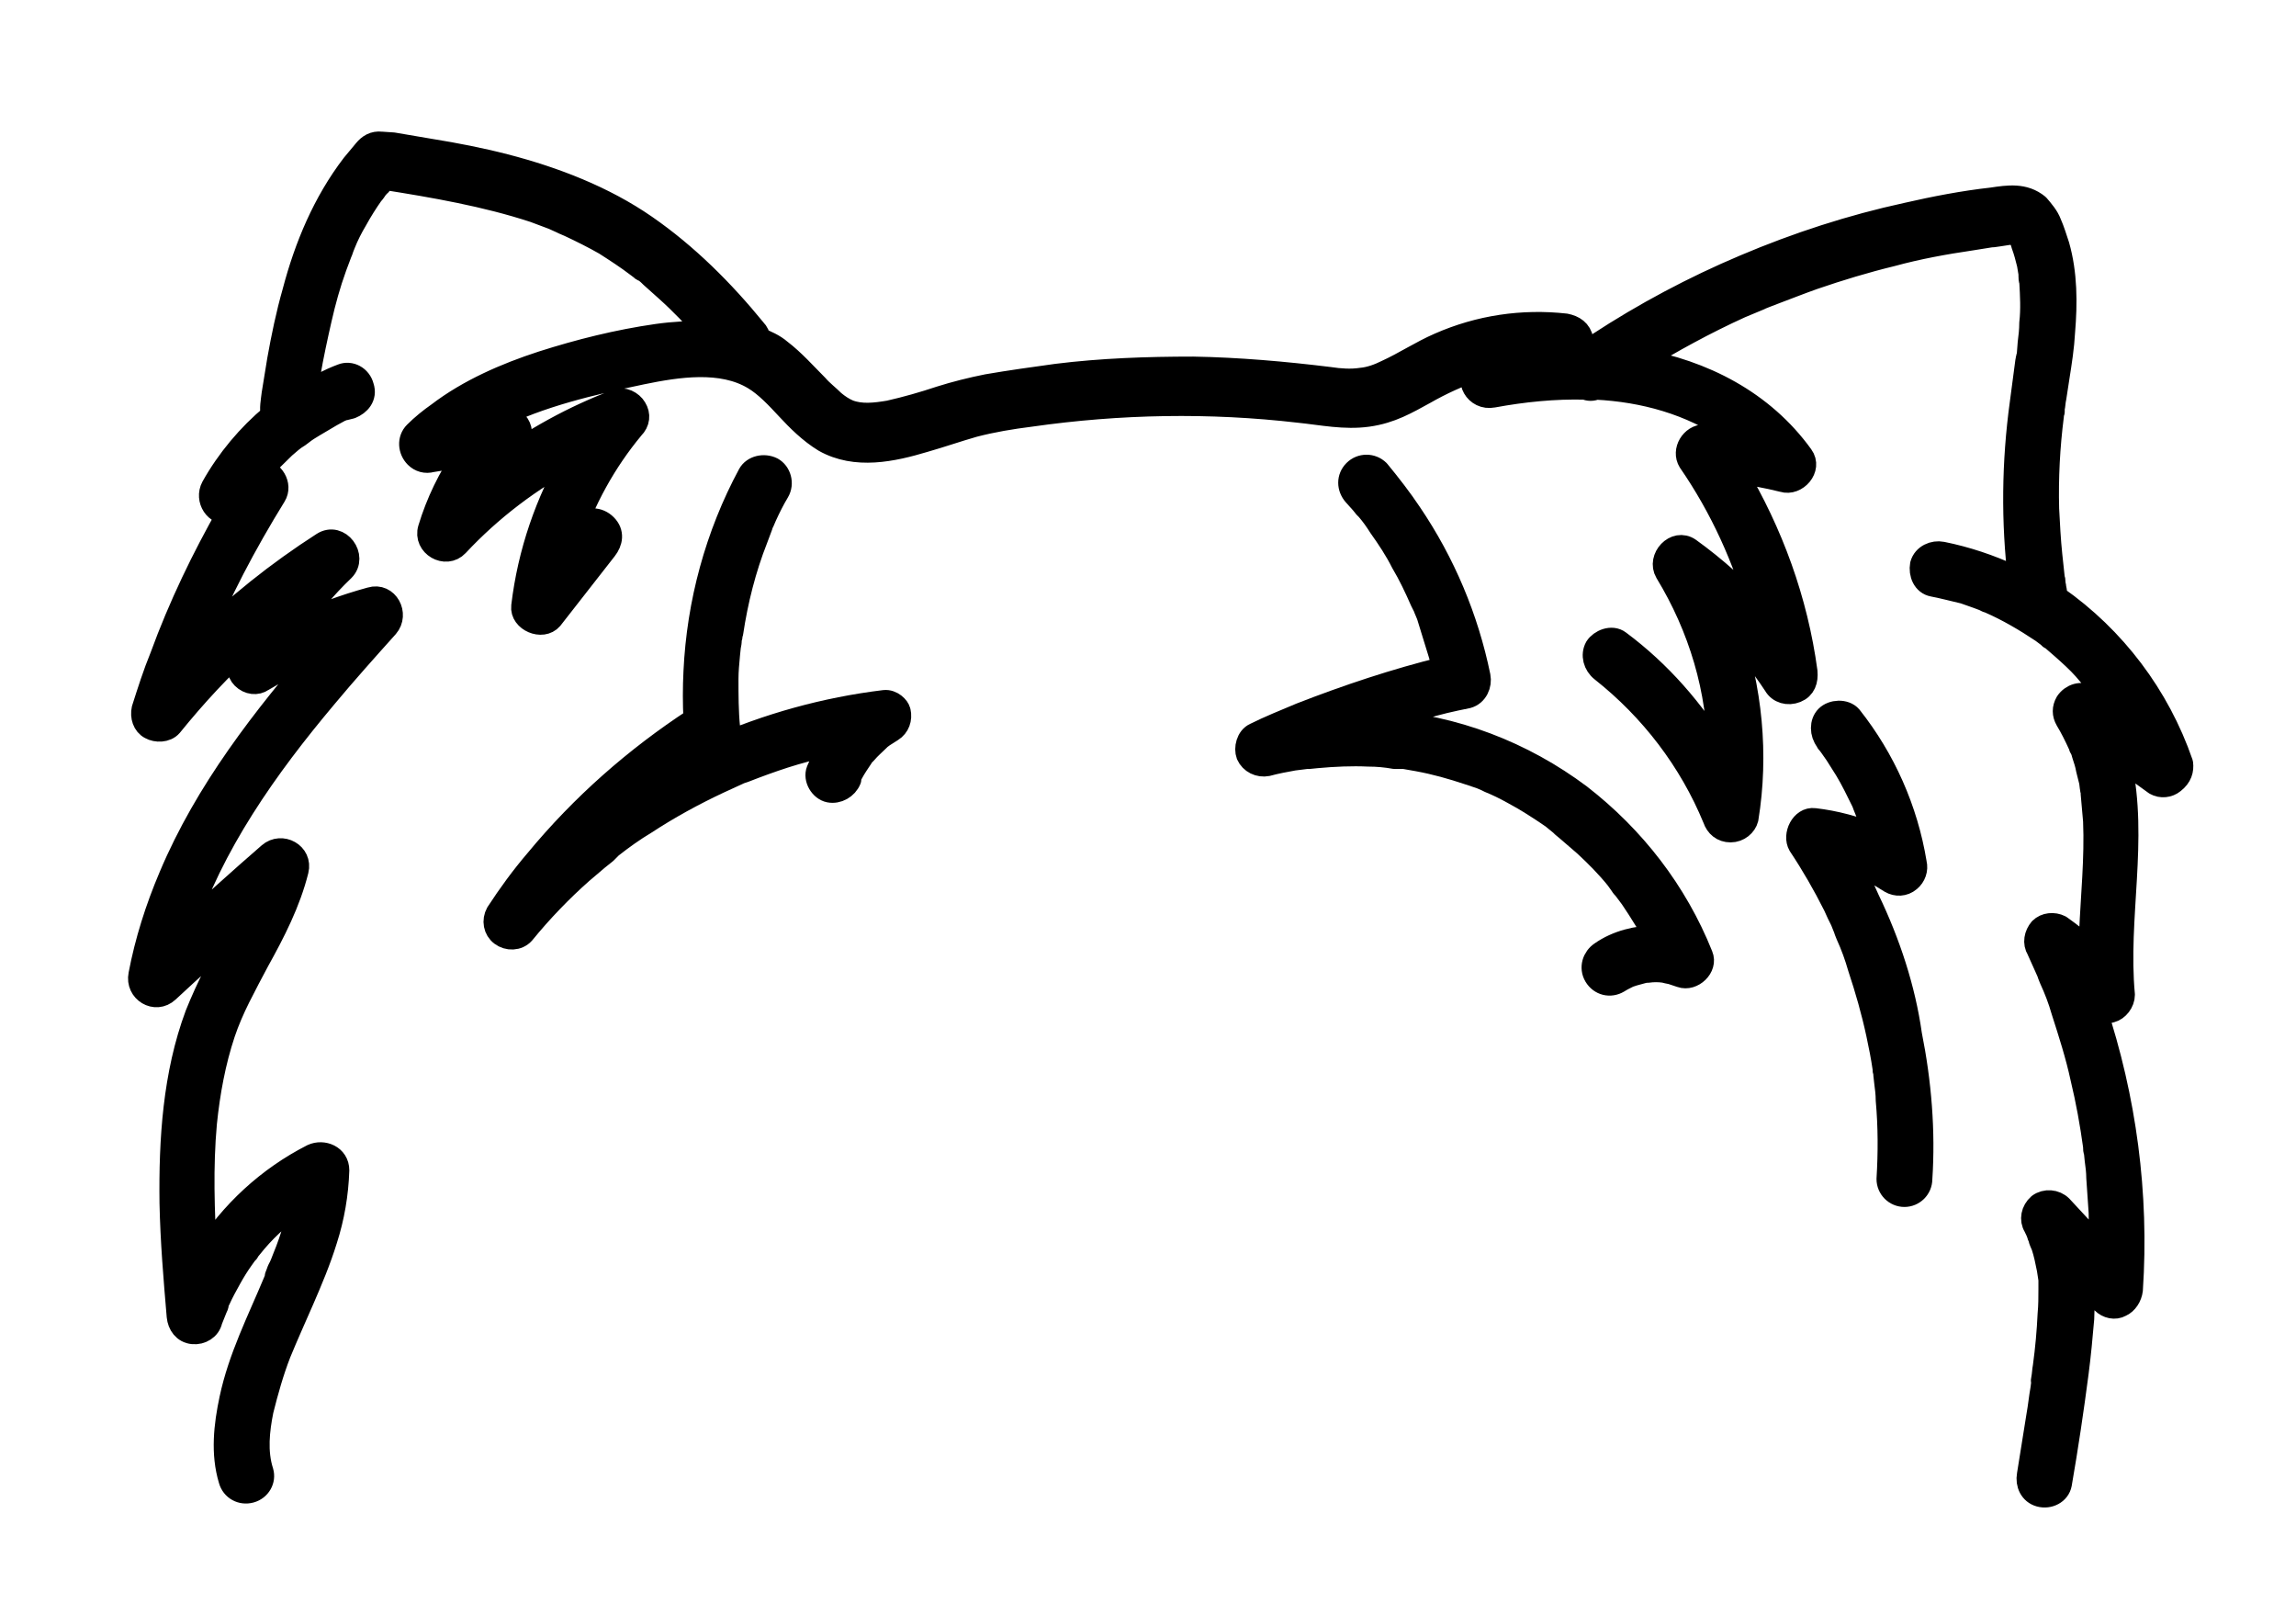 <?xml version="1.0" encoding="utf-8"?>
<!-- Generator: Adobe Illustrator 27.9.0, SVG Export Plug-In . SVG Version: 6.00 Build 0)  -->
<svg version="1.1" id="Layer_1" xmlns="http://www.w3.org/2000/svg" xmlns:xlink="http://www.w3.org/1999/xlink" x="0px" y="0px"
	 viewBox="0 0 287.9 202.4" style="enable-background:new 0 0 287.9 202.4;" xml:space="preserve">
<g>
	<path style="stroke:#000000;stroke-width:3;stroke-linecap:round;stroke-linejoin:round;stroke-miterlimit:10;" d="M110.9,88
		c-7.4,0.9-14.6,2.9-21.4,5.9l-1.9,0.9c0.9-0.6,1.8-1.2,2.7-1.8c0.7-0.4,1-1,1-1.8c-0.2-2-0.2-4.1-0.2-6.1c0-1,0.1-2,0.2-3.1
		c0.1-1,0.1-1,0.2-1.5c0-0.2,0-0.4,0.1-0.7v-0.1c0-0.2,0-0.3,0.1-0.4c0.6-4,1.6-8,3.1-11.8l0.6-1.6h0c0-0.2,0.1-0.4,0.2-0.5l0.3-0.7
		c0.5-1.1,1-2.1,1.6-3.1c0.6-1,0.2-2.3-0.7-2.8c-1-0.5-2.3-0.2-2.8,0.7c-4.1,7.6-6.4,16.1-6.8,24.7c-0.1,2-0.1,4,0,6
		c-7.5,4.9-14.2,10.8-19.9,17.7c-1.8,2.1-3.4,4.3-4.9,6.6c-0.5,0.9-0.3,2,0.5,2.6c0.8,0.6,2,0.6,2.7-0.2c2.2-2.7,4.7-5.3,7.3-7.6
		l2-1.7l1-0.8l0.4-0.4l0.2-0.2c-0.4,0.3,0,0,0.1-0.1c1.4-1.1,2.8-2.1,4.3-3c2.9-1.9,6-3.6,9.2-5.1l2.4-1.1v0l0.2-0.1l0.6-0.2
		l1.3-0.5c1.6-0.6,3.3-1.2,5-1.7c1.7-0.5,3.2-0.9,4.9-1.3c-0.8,1.1-1.4,2.3-1.9,3.5c-0.4,1,0.4,2.3,1.4,2.5s2.1-0.4,2.5-1.4v-0.1
		c0,0,0-0.1,0-0.2s0.2-0.4,0.3-0.6c0.1-0.2,0.4-0.7,0.6-1c0.2-0.3,0.4-0.6,0.6-0.9v-0.1l0.1-0.1l0.4-0.4c0.5-0.6,1.1-1.1,1.6-1.6
		l0.1-0.1l0.1-0.1l0.4-0.3l1.1-0.7c0.8-0.5,1.1-1.4,0.9-2.3C112.6,88.7,111.8,87.9,110.9,88z"/>
	<path style="stroke:#000000;stroke-width:3;stroke-linecap:round;stroke-linejoin:round;stroke-miterlimit:10;" d="M273.5,95.7
		c-2.9-8.4-8.4-15.7-15.7-20.8c-0.1-0.4-0.1-0.8-0.2-1.2c0-0.2-0.1-0.4-0.1-0.7c0-0.2,0-0.3-0.1-0.4s0-0.2,0-0.2
		c-0.1-0.9-0.2-1.9-0.3-2.8c-0.2-1.9-0.3-3.9-0.4-5.8c-0.1-3.9,0.1-7.8,0.6-11.7c0-0.2,0-0.4,0.1-0.5c0-0.2,0-0.2,0-0.3v-0.1
		c0.1-0.4,0.1-0.9,0.2-1.3l0.4-2.6c0.3-1.9,0.6-3.8,0.7-5.7c0.3-3.6,0.3-7.3-0.7-10.8c-0.3-0.9-0.6-1.9-1-2.8
		c-0.3-0.8-0.9-1.5-1.5-2.2c-1.7-1.4-3.7-1.1-5.7-0.8c-3.6,0.4-7.2,1.1-10.7,1.9c-6.9,1.5-13.7,3.7-20.3,6.5
		c-6.4,2.7-12.6,6-18.4,9.8l-1.5,1h-1.1c0.4-0.4,0.6-1,0.5-1.6c-0.2-1.1-1-1.6-2-1.8c-5.4-0.6-10.8,0.2-15.8,2.4
		c-2.3,1-4.4,2.4-6.6,3.4c-1,0.5-2.1,0.9-3.2,1c-1.3,0.2-2.7,0.1-4-0.1c-5.7-0.7-11.4-1.2-17.1-1.3c-5.7,0-11.5,0.2-17.1,0.9
		c-2.9,0.4-5.8,0.8-8.7,1.3c-2,0.4-4,0.9-5.9,1.5c-2.1,0.7-4.2,1.3-6.4,1.8c-1.8,0.3-3.5,0.5-5.1-0.1c-0.7-0.3-1.3-0.7-1.9-1.2
		c-0.7-0.7-1.5-1.3-2.1-2c-1.5-1.5-2.9-3.1-4.6-4.4c-0.8-0.7-1.8-1.1-2.7-1.5c0-0.4-0.2-0.8-0.5-1.1c-4-4.9-8.5-9.4-13.7-13
		c-5.2-3.6-11.4-6-17.6-7.6c-3.1-0.8-6.2-1.4-9.3-1.9l-4.7-0.8L47.8,18c-0.9-0.1-1.5,0.3-2,0.9s-1,1.2-1.5,1.8
		c-3.6,4.7-5.9,10.2-7.4,15.9c-0.8,2.8-1.4,5.7-1.9,8.5l-0.7,4.3c-0.1,0.9-0.3,1.8-0.1,2.7c-3,2.5-5.6,5.6-7.5,9
		c-0.8,1.5,0.4,3.4,2.1,3.1c-3.3,5.8-6.2,11.8-8.5,18.1c-0.9,2.2-1.6,4.4-2.3,6.6c-0.2,0.9,0.1,1.9,0.9,2.3c0.7,0.4,1.9,0.4,2.5-0.3
		c3-3.7,6.3-7.3,9.9-10.5l-1.1,2.1c-0.4,0.8-0.3,1.8,0.3,2.4c0.7,0.7,1.7,0.8,2.4,0.3c2.5-1.5,5.1-2.9,7.8-4
		c-7.6,8.8-14.8,18-19.3,28.7c-1.7,4-3,8.1-3.8,12.3c-0.4,2,1.9,3.4,3.4,2c3.1-2.9,6.4-5.8,9.5-8.7c-0.3,0.6-0.6,1.2-0.9,1.8
		c-1.8,3.2-3.5,6.4-4.9,9.9c-2.8,7.5-3.3,15.7-3.2,23.6c0.1,4.8,0.5,9.5,0.9,14.2c0.1,1,0.7,1.9,1.8,2c1,0.1,2-0.5,2.2-1.5
		c0.2-0.5,0.4-1,0.6-1.5c0.1-0.2,0.2-0.4,0.2-0.6v-0.1c0.1-0.1,0.1-0.3,0.2-0.4c0.4-0.9,0.9-1.8,1.4-2.7c0.5-0.9,1-1.7,1.5-2.4
		l0.5-0.7l0.2-0.2l0.1-0.2l0.9-1.1c1.7-2,3.7-3.7,5.9-5.2c-0.2,1.2-0.5,2.3-0.9,3.5c-0.4,1.3-0.8,2.5-1.3,3.7
		c-0.2,0.5-0.4,1.1-0.7,1.6c-0.2,0.6-0.2,0.5-0.3,0.8c0,0,0,0.1,0,0.1c0,0,0,0,0,0.1l-0.2,0.5c-2,4.8-4.4,9.5-5.5,14.7
		c-0.7,3.3-1.1,6.8-0.1,10.1c0.3,1.1,1.4,1.7,2.5,1.4c1.1-0.3,1.7-1.4,1.4-2.4c0,0,0,0,0,0c-0.8-2.5-0.5-5.2,0-7.7
		c0.6-2.4,1.3-4.9,2.2-7.2c0.9-2.2,1.9-4.4,2.9-6.7s2.1-4.9,2.9-7.5c0.9-2.8,1.4-5.7,1.5-8.7c0-1.7-1.8-2.4-3.1-1.8
		c-5.5,2.8-10.2,7.1-13.5,12.4c-0.3-5.5-0.5-11,0-16.5c0.4-3.9,1.1-7.7,2.3-11.3c0.5-1.5,1.2-3.1,1.9-4.5c0.8-1.6,1.6-3.1,2.4-4.6
		c2-3.6,3.9-7.3,4.9-11.3c0.5-2-1.9-3.3-3.4-2c-3.7,3.2-7.3,6.5-10.9,9.7c3.6-11,10.5-20.7,17.9-29.5c2.5-3,5.1-5.9,7.7-8.8
		c1.3-1.5,0-4-2-3.4c-3.3,0.9-6.5,2.1-9.6,3.5c1.8-2.6,3.8-5,6.1-7.2c1.6-1.6-0.5-4.5-2.5-3.2c-5.6,3.6-10.9,7.8-15.7,12.6
		c2.6-6.5,5.9-12.7,9.6-18.7c0.8-1.3-0.3-3-1.7-3.1c0.9-1.1,1.9-2,2.9-3c0.6-0.5,1.1-1,1.8-1.4l0.4-0.3c0.5-0.4,1-0.7,1.5-1
		c0.7-0.4,1.5-0.9,2.2-1.3l1.1-0.6l0.5-0.2h0.1L44,51c1-0.4,1.8-1.3,1.4-2.5c-0.3-1.2-1.5-1.8-2.5-1.4c-1.6,0.6-3.1,1.4-4.6,2.3
		c0.2-0.9,0.3-1.7,0.4-2.6c0.4-2.3,0.9-4.6,1.4-6.8c0.5-2.2,1.1-4.4,1.9-6.6l0.6-1.6c0.1-0.2,0.2-0.5,0.3-0.8l0.2-0.5
		c0.4-1,0.9-2,1.5-3c0.6-1.1,1.3-2.2,2-3.2c0.2-0.2,0.4-0.5,0.6-0.8l0.1-0.1c-0.1,0.1,0.2-0.3,0.3-0.3c0.2-0.3,0.4-0.5,0.6-0.8
		c6.3,1,12.7,2.1,18.8,4.1l2.4,0.9l1.1,0.5l0.2,0.1h0l0.7,0.3c1.5,0.7,3.1,1.5,4.5,2.3c1.4,0.9,2.8,1.8,4.1,2.8l0.4,0.3
		c0.1,0.1,0.2,0.2,0.3,0.2c0.4,0.2,0.7,0.5,1,0.8l1.9,1.7c1.9,1.7,3.6,3.5,5.3,5.4c-2.2,0-4.4,0.1-6.5,0.4
		c-4.9,0.7-9.7,1.9-14.4,3.4c-4.6,1.5-9.2,3.5-13,6.4c-1,0.7-2,1.5-2.9,2.4c-0.8,0.8-0.7,2.1,0.1,2.9c0.5,0.5,1.2,0.7,1.9,0.5
		l4.3-0.7c-2,2.9-3.5,6-4.5,9.3c-0.6,2,2,3.5,3.4,2c4.2-4.5,9.2-8.3,14.7-11.2c-3.4,5.8-5.6,12.2-6.4,18.9c-0.2,1.7,2.4,2.8,3.5,1.5
		l6.8-8.7c0.7-0.9,0.9-2,0-2.9c-0.9-0.9-2.2-0.9-2.9,0l-1.6,2c1.7-5.2,4.4-10.1,7.9-14.3c0.7-0.7,0.8-1.6,0.3-2.4
		c-0.4-0.7-1.5-1.3-2.3-0.9c-5.3,2-10.4,4.8-15,8.2c0.7-1,1.5-1.9,2.3-2.8c1.5-1.6,0-3.7-2-3.4l-0.6,0.1c5.7-2.9,12.3-4.4,18.5-5.7
		c4.4-0.9,10-1.8,14.1,0.7c1.5,0.9,2.9,2.4,4.2,3.8c1.3,1.4,2.8,2.9,4.6,4c3.9,2.2,8.5,1.2,12.5,0c2.1-0.6,4.1-1.3,6.2-1.9
		c2.3-0.6,4.7-1,7.1-1.3c11.2-1.6,22.5-1.8,33.7-0.5c2.9,0.3,5.7,0.9,8.6,0.5c2.9-0.4,4.9-1.6,7.1-2.8c2.1-1.2,4.3-2.2,6.6-3
		c-1.4,1.4-0.1,3.8,2,3.4c3.8-0.7,7.7-1.1,11.6-1c0.4,0.2,0.9,0.2,1.3,0c6,0.3,11.9,1.9,17,5.4l1.3,0.9c-1.5-0.2-3.1-0.2-4.7-0.2
		c-1.5,0-2.6,1.8-1.8,3.1c4,5.8,6.9,12.2,8.8,19c-2.7-2.9-5.7-5.6-8.9-7.9c-1.7-1.2-3.8,1.1-2.8,2.8c4.2,6.9,6.6,14.8,6.6,22.9
		c-3.3-5.5-7.5-10.3-12.6-14.1c-0.9-0.7-2.3-0.1-2.8,0.7c-0.5,0.9-0.2,2.1,0.7,2.8c6.2,4.9,11.1,11.3,14.1,18.6c0.3,0.9,1,1.5,2,1.5
		s1.8-0.7,2-1.5c1.3-8,0.5-16.3-2.2-24c2.1,2.2,4.1,4.6,5.8,7.2c0.5,0.9,1.6,1.2,2.6,0.8c1-0.4,1.3-1.3,1.2-2.4
		c-1.2-8.9-4.3-17.4-8.9-25.1c2,0.2,4.1,0.6,6.1,1.1c1.6,0.5,3.4-1.5,2.3-3c-4.9-6.8-12.4-10.6-20.4-12c4.1-2.5,8.3-4.8,12.7-6.8
		l2.4-1l0.2-0.1h0l0.5-0.2l1.3-0.5c1.6-0.6,3.1-1.2,4.8-1.8c3.2-1.1,6.5-2.1,9.8-2.9c3.3-0.9,6.6-1.5,10-2l2.5-0.4h0.2l0.7-0.1
		l1.3-0.2h1.1l0.1,0.1l0.1,0.1l0.2,0.4c0,0.1,0.2,0.6,0.1,0.2l0.2,0.7c0.3,0.8,0.5,1.6,0.7,2.4l0.2,1.2c0,0.1,0,0.2,0,0.3
		c0,0.2,0,0.4,0.1,0.7c0.1,1.7,0.2,3.5,0,5.2c0,0.9-0.1,1.7-0.2,2.5l-0.1,1.3c0,0.2,0,0.3-0.1,0.5s0,0.4-0.1,0.5l-0.7,5.3
		c-1,7.3-1.1,14.8-0.2,22.2l-1-0.5c-2.8-1.3-5.8-2.3-8.8-2.9c-1-0.2-2.2,0.3-2.5,1.4c-0.2,1.1,0.3,2.3,1.4,2.5
		c1.1,0.2,2.6,0.6,3.9,0.9l1.7,0.6l0.8,0.3l0.4,0.2h0.1l0.2,0.1c2.3,1,4.5,2.3,6.6,3.7l0.8,0.6l0.2,0.2h0.1l1.5,1.3
		c0.9,0.8,1.9,1.7,2.7,2.6l1.2,1.4l0.7,0.7l0.3,0.4l0.2,0.2c0.8,1.1,1.5,2.1,2.2,3.2c0.2,0.3,0.3,0.6,0.5,0.9l-4.5-3.2
		c-1-0.6-2.2-0.2-2.8,0.7c-0.4,0.7-0.4,1.4,0,2.1c0.6,1,1.1,2,1.6,3.1c0,0.1,0.1,0.1,0.1,0.2c0,0.2,0.1,0.3,0.2,0.4l0.2,0.7
		c0.2,0.6,0.4,1.2,0.5,1.8l0.4,1.6l0.1,0.8c0,0.2,0.1,0.3,0.1,0.4c0,0.1,0,0.2,0,0.3c0.1,1.1,0.2,2.3,0.3,3.4
		c0.2,4.7-0.3,9.4-0.5,14.1c0,0.8,0,1.6,0,2.4c-1.2-1.2-2.5-2.2-3.9-3.2c-0.8-0.4-1.8-0.3-2.4,0.3c-0.6,0.7-0.8,1.7-0.3,2.5
		c0.3,0.7,0.6,1.3,0.9,2c0.3,0.7,0.3,0.7,0.4,0.9l0.1,0.3c0,0,0.2,0.5,0.2,0.5c0.6,1.3,1.1,2.6,1.5,4c0.9,2.8,1.8,5.6,2.4,8.4
		c0.7,2.9,1.2,5.7,1.6,8.6c0,0,0,0.1,0,0.1c0,0.2,0,0.4,0.1,0.6l0.1,1c0.1,0.7,0.2,1.5,0.2,2.2c0.1,1.4,0.2,2.9,0.3,4.4
		c0,1.5,0.1,3.2,0.1,4.8l-5.1-5.5c-0.7-0.7-1.9-0.8-2.7-0.2c-0.8,0.7-1,1.8-0.5,2.6c0.2,0.4,0.4,0.8,0.5,1.2c0,0,0.1,0.1,0.1,0.2
		l0.1,0.4c0.1,0.2,0.2,0.5,0.3,0.7c0.3,0.9,0.5,1.9,0.7,2.9l0.2,1.3c0,0.1,0,0.2,0,0.2c0,0.3,0,0.7,0,1c0,1,0,2.1-0.1,3.1
		c-0.1,2.2-0.3,4.4-0.6,6.6c-0.1,0.5-0.1,1-0.2,1.5s0,0.3,0,0.4c0,0,0,0,0,0.1l-0.1,0.8c-0.2,1.1-0.3,2.2-0.5,3.3
		c-0.4,2.5-0.8,5-1.2,7.5c-0.2,1.1,0.3,2.2,1.4,2.5c1.1,0.3,2.3-0.3,2.5-1.4c0.8-4.6,1.5-9.3,2.1-13.9c0.3-2.3,0.5-4.5,0.7-6.8
		l0.1-3.4c0-0.5,0-1.1-0.1-1.6l2.6,2.9c0.6,0.6,1.5,0.8,2.2,0.4c0.7-0.3,1.2-1.1,1.3-1.9c0.8-12-0.8-24-4.6-35.4l-0.1-0.3
		c0.5,0.7,1.3,1,2.2,0.7c0.8-0.2,1.5-1.1,1.5-2c-0.9-9.7,1.7-19.4-0.4-29l-0.2-0.9l4.7,3.4c0.7,0.4,1.6,0.3,2.2-0.2
		C273.4,97.3,273.6,96.5,273.5,95.7z"/>
	<path style="stroke:#000000;stroke-width:3;stroke-linecap:round;stroke-linejoin:round;stroke-miterlimit:10;" d="M234.2,112.8
		c-0.7-1.6-1.5-3.2-2.4-4.8l0.8,0.3l0.7,0.2l0.2,0.1h0.1l1.1,0.5c0.8,0.4,1.6,0.9,2.4,1.4c0.7,0.4,1.6,0.4,2.3-0.2
		c0.6-0.5,0.9-1.3,0.7-2.1c-1.1-6.7-3.9-13-8.1-18.3c-0.7-0.8-2.2-0.7-2.9,0c-0.7,0.7-0.7,2,0,2.9l0.1,0.2l0.1,0.1l0.3,0.4l0.7,1
		l1.2,1.9c0.8,1.3,1.5,2.8,2.2,4.2c0,0.1,0.1,0.2,0.1,0.3l0.2,0.5l0.4,1c0.3,0.8,0.5,1.5,0.7,2.3c0,0,0,0.1,0,0.1
		c-2.4-1-5-1.7-7.6-2c-1.5-0.2-2.5,1.9-1.8,3.1c1.6,2.4,3.1,5,4.4,7.6c0.3,0.7,0.6,1.3,0.9,1.9l0.4,1l0.1,0.3l0.2,0.5
		c0.6,1.3,1.1,2.7,1.5,4.1c0.9,2.7,1.7,5.5,2.3,8.3c0.3,1.4,0.6,2.9,0.8,4.3c0,0.2,0,0.4,0.1,0.5c0,0.2,0,0.2,0,0.3l0.1,0.9
		c0.1,0.8,0.2,1.5,0.2,2.3c0.3,3.3,0.3,6.6,0.1,9.9c0,1.1,0.9,2,2,2c1.1,0,2-0.9,2-2c0.4-6-0.1-12.1-1.3-18.1
		C238.7,124,236.8,118.2,234.2,112.8z"/>
	<path style="stroke:#000000;stroke-width:3;stroke-linecap:round;stroke-linejoin:round;stroke-miterlimit:10;" d="M198.1,99.8
		c-7.2-5.4-15.8-8.7-24.8-9.3h-0.7c1.9-0.6,3.8-1.2,5.7-1.8s3.7-1,5.7-1.4c1.1-0.3,1.6-1.5,1.4-2.5c-1.5-7.3-4.4-14.2-8.6-20.4
		c-1.2-1.8-2.6-3.6-4-5.3c-0.8-0.8-2.1-0.8-2.9,0c-0.8,0.8-0.8,2,0,2.9l0.9,1l0.4,0.5l0.2,0.2c0,0,0.1,0.1,0.1,0.1
		c0.6,0.7,1.1,1.4,1.6,2.2c1,1.4,2,2.9,2.8,4.5c0.9,1.5,1.7,3.2,2.4,4.8l0.2,0.4c0,0,0.2,0.4,0.2,0.4c0,0.1,0.4,0.9,0.5,1.3L180,80
		c0.4,1.3,0.8,2.5,1.1,3.8c-6.1,1.5-12.1,3.5-18,5.8c-1.9,0.8-3.9,1.6-5.7,2.5c-0.9,0.4-1.2,1.7-0.9,2.5c0.4,0.9,1.4,1.4,2.4,1.2
		c1.1-0.3,2.2-0.5,3.3-0.7l1.6-0.2h0.3l1-0.1c2.2-0.2,4.4-0.3,6.5-0.2c1.1,0,2.2,0.1,3.3,0.3h1.2l1.7,0.3c2.2,0.4,4.3,1,6.4,1.7
		l1.5,0.5l0.7,0.3l0.2,0.1l0.2,0.1c1,0.4,2,0.9,2.9,1.4c1.7,0.9,3.4,2,5,3.1l1.1,0.9c0,0,0,0,0,0l0.2,0.2l0.6,0.5l2.2,1.9
		c1.4,1.3,2.8,2.7,4,4.2l0.5,0.7l0.2,0.3c0,0,0.1,0.1,0.2,0.2l0.9,1.2c0.6,0.9,1.2,1.8,1.8,2.8c0.6,0.9,0.9,1.5,1.3,2.2
		c-2.4,0-4.9,0.6-6.9,2c-0.9,0.6-1.3,1.8-0.7,2.8c0.6,1,1.8,1.3,2.8,0.7c0.3-0.2,0.7-0.4,1.1-0.6l0.2-0.1l0.6-0.2l1.1-0.3l0.4-0.1
		h0.3c0.7-0.1,1.4-0.1,2.1,0l0.4,0.1l0.5,0.1l1.2,0.4c1.4,0.5,3.1-1.1,2.5-2.5C210.1,111.8,204.8,105,198.1,99.8z"/>
</g>
</svg>
